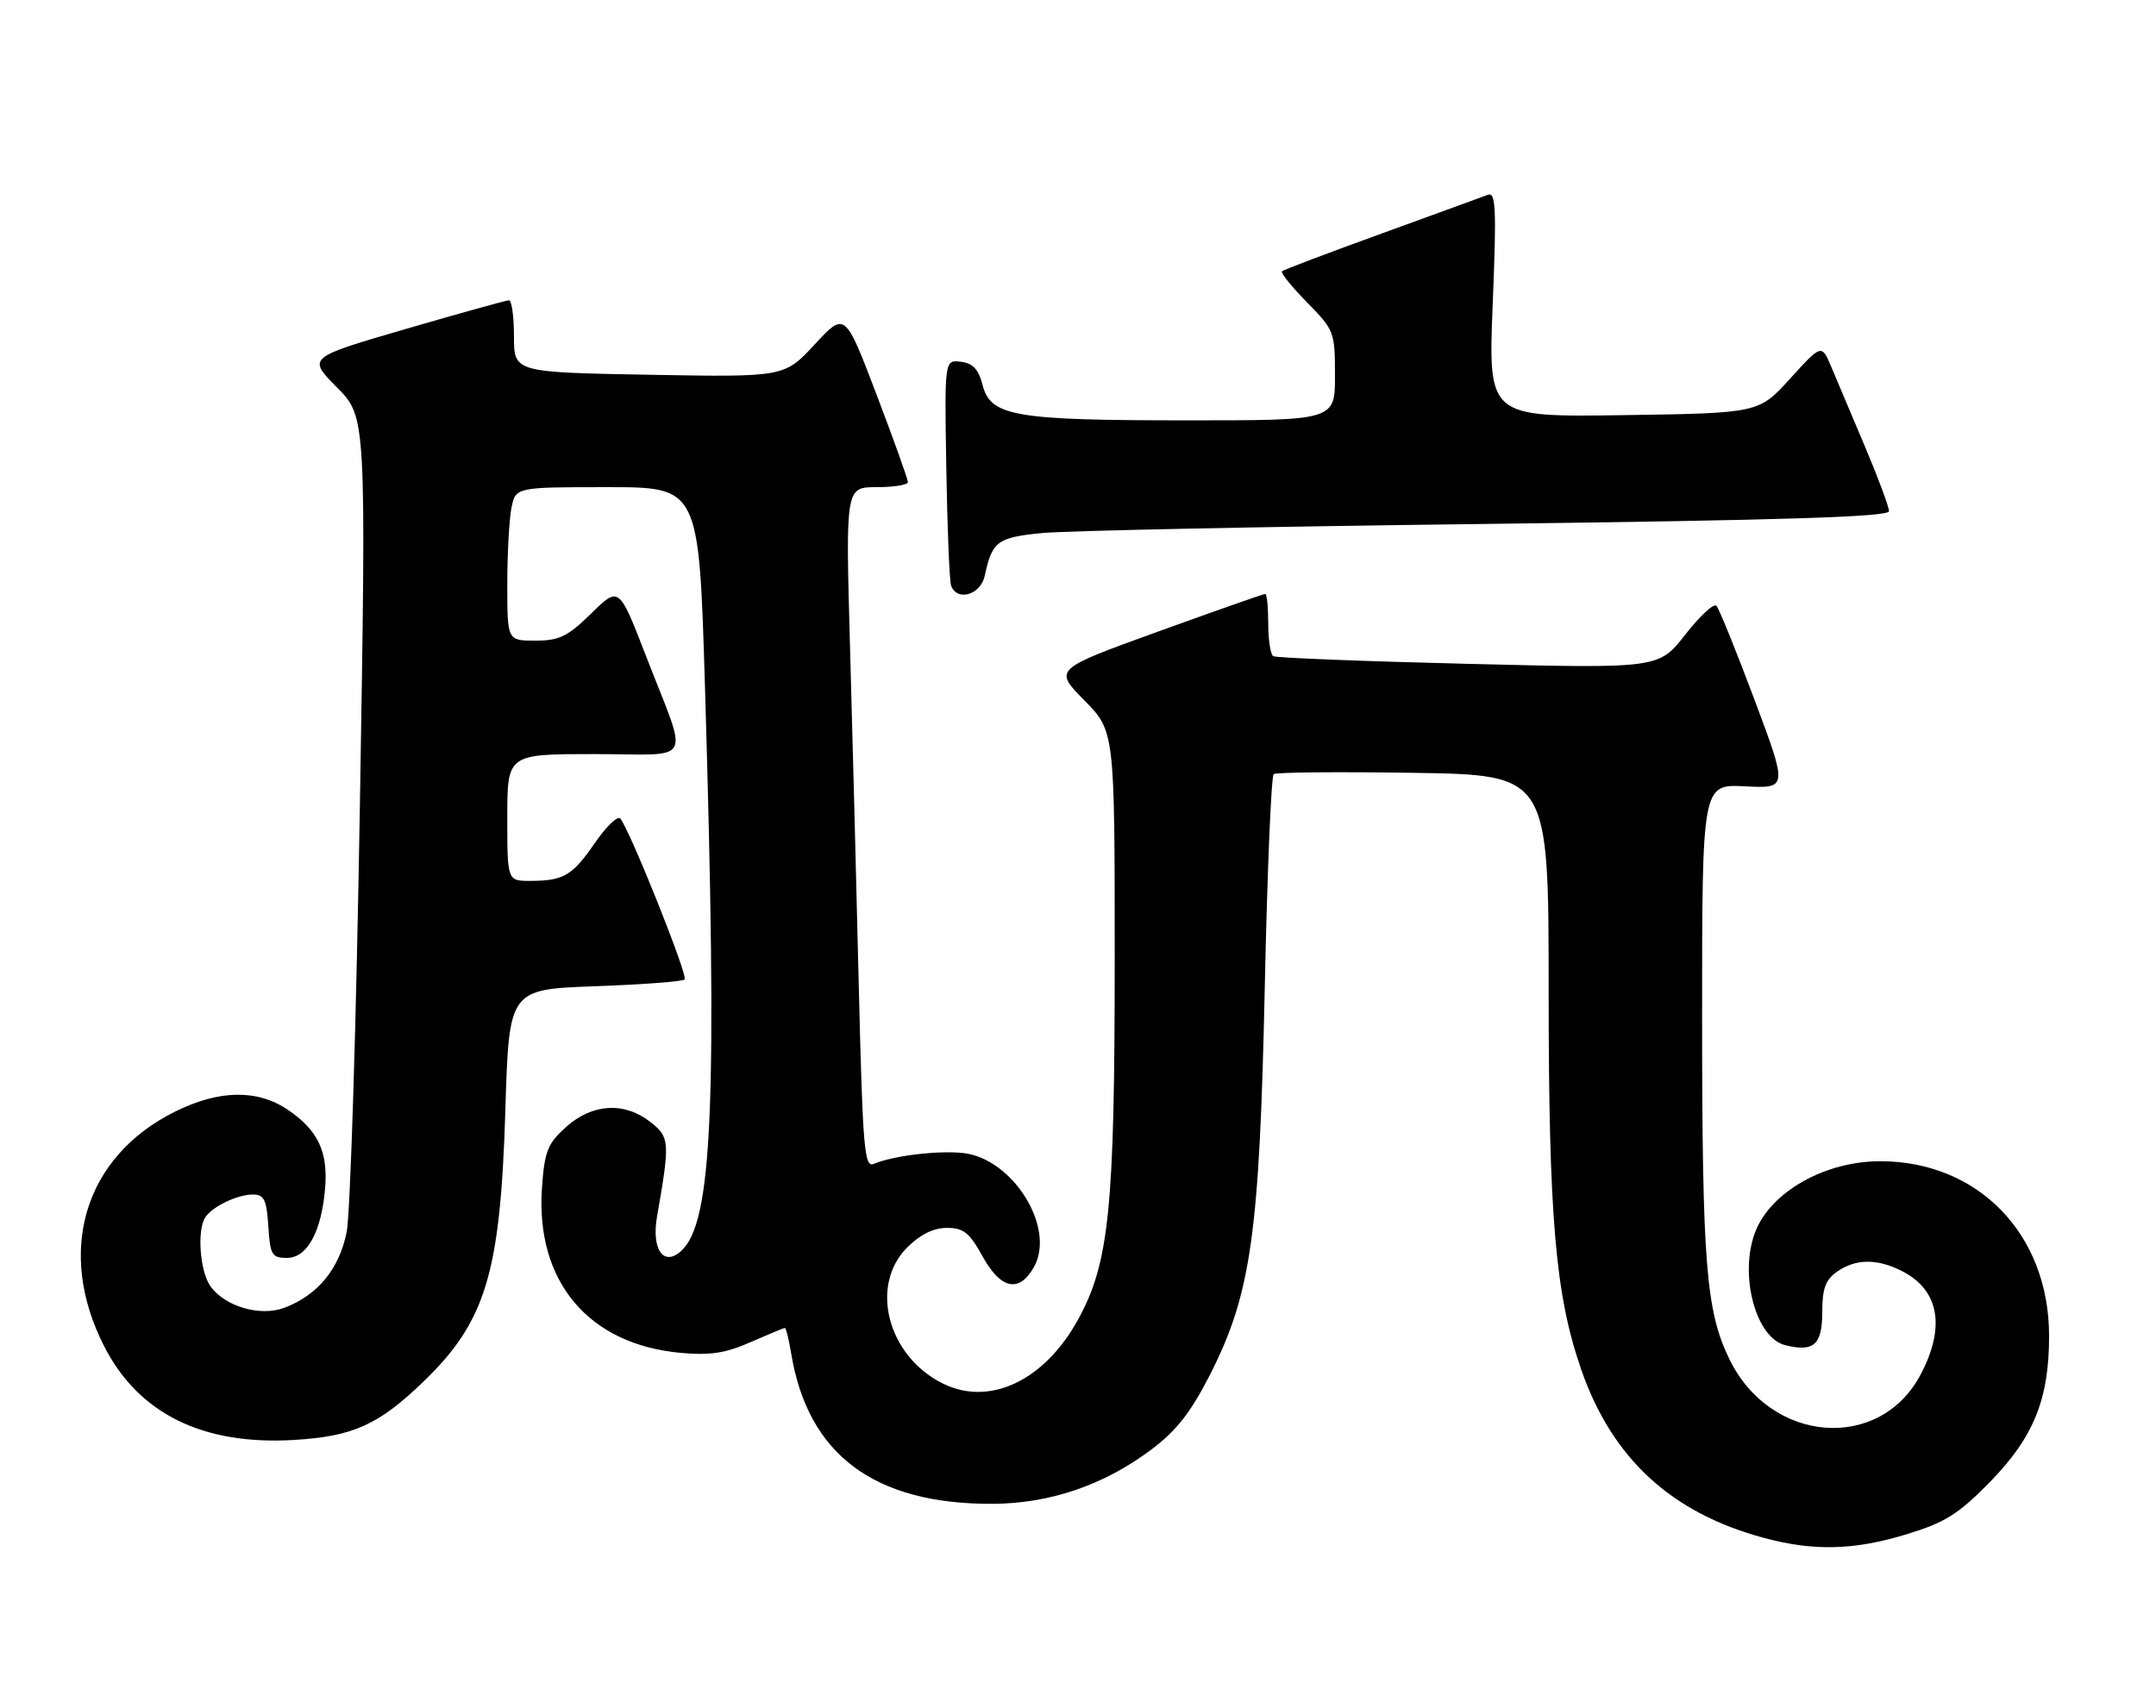 <?xml version="1.0" encoding="UTF-8" standalone="no"?>
<!DOCTYPE svg PUBLIC "-//W3C//DTD SVG 1.1//EN" "http://www.w3.org/Graphics/SVG/1.1/DTD/svg11.dtd" >
<svg xmlns="http://www.w3.org/2000/svg" xmlns:xlink="http://www.w3.org/1999/xlink" version="1.1" viewBox="0 0 323 256">
 <g >
 <path fill="currentColor"
d=" M 285.64 229.91 C 291.41 228.15 293.39 226.90 298.09 222.11 C 304.69 215.37 307.01 209.63 306.98 200.07 C 306.93 184.92 296.37 174.03 281.71 174.01 C 273.39 174.00 265.23 178.62 262.94 184.66 C 260.52 191.02 263.03 200.47 267.43 201.57 C 271.74 202.65 273.00 201.52 273.00 196.59 C 273.00 193.10 273.49 191.77 275.22 190.56 C 278.03 188.59 281.28 188.58 285.02 190.51 C 290.53 193.36 291.49 198.87 287.73 205.99 C 281.56 217.64 265.20 216.30 259.07 203.64 C 255.58 196.44 255.01 189.27 255.00 152.50 C 255.00 117.50 255.00 117.50 261.41 117.83 C 267.83 118.16 267.83 118.16 262.84 104.83 C 260.09 97.50 257.53 91.17 257.14 90.77 C 256.75 90.36 254.65 92.32 252.47 95.11 C 248.50 100.18 248.50 100.18 220.00 99.48 C 204.32 99.10 191.16 98.58 190.75 98.33 C 190.34 98.08 190.00 95.88 190.00 93.44 C 190.00 91.00 189.80 89.00 189.55 89.00 C 189.30 89.00 182.07 91.54 173.48 94.65 C 157.87 100.30 157.87 100.30 162.43 104.93 C 167.00 109.57 167.00 109.57 167.00 143.70 C 167.00 181.18 166.17 189.29 161.48 197.79 C 156.46 206.89 148.28 210.77 141.31 207.35 C 132.99 203.28 130.19 192.66 135.92 186.92 C 137.86 184.99 139.86 184.00 141.85 184.00 C 144.35 184.00 145.24 184.71 147.19 188.25 C 149.93 193.22 152.70 193.79 154.90 189.86 C 158.19 184.01 151.79 173.66 144.36 172.79 C 140.62 172.36 133.79 173.18 130.91 174.41 C 129.49 175.02 129.25 172.20 128.66 147.79 C 128.30 132.78 127.71 109.81 127.34 96.75 C 126.68 73.00 126.68 73.00 131.34 73.00 C 133.90 73.00 136.01 72.66 136.02 72.25 C 136.02 71.84 133.91 65.92 131.31 59.10 C 126.59 46.71 126.59 46.71 122.05 51.62 C 117.50 56.52 117.50 56.52 97.25 56.16 C 77.00 55.79 77.00 55.79 77.00 50.40 C 77.00 47.43 76.66 45.00 76.25 45.00 C 75.84 45.01 68.88 46.94 60.78 49.30 C 46.06 53.59 46.06 53.59 50.47 58.04 C 54.88 62.50 54.88 62.50 53.91 121.00 C 53.38 153.18 52.49 181.79 51.94 184.60 C 50.84 190.14 47.60 194.08 42.61 195.97 C 38.97 197.34 33.66 195.78 31.50 192.70 C 29.94 190.46 29.49 184.30 30.77 182.40 C 31.85 180.78 35.57 179.00 37.88 179.00 C 39.57 179.00 39.94 179.76 40.20 183.75 C 40.47 188.06 40.73 188.50 42.99 188.50 C 46.03 188.50 48.17 184.57 48.71 178.01 C 49.16 172.56 47.61 169.33 43.09 166.28 C 38.52 163.20 32.78 163.31 26.20 166.59 C 12.62 173.35 8.35 187.51 15.60 201.73 C 20.75 211.83 30.35 216.58 44.00 215.78 C 52.83 215.26 56.67 213.55 63.33 207.14 C 72.78 198.06 74.96 190.87 75.71 166.38 C 76.26 148.26 76.26 148.26 89.13 147.79 C 96.21 147.54 102.26 147.08 102.57 146.77 C 103.11 146.23 94.36 124.36 92.93 122.66 C 92.54 122.20 90.84 123.83 89.14 126.29 C 85.74 131.23 84.44 132.00 79.42 132.00 C 76.00 132.00 76.00 132.00 76.00 122.50 C 76.00 113.00 76.00 113.00 89.07 113.00 C 104.23 113.00 103.22 114.96 96.73 98.17 C 92.73 87.85 92.73 87.85 88.58 91.92 C 85.05 95.39 83.79 96.00 80.21 96.00 C 76.00 96.00 76.00 96.00 76.00 87.62 C 76.00 83.02 76.28 77.84 76.62 76.12 C 77.25 73.00 77.25 73.00 90.98 73.00 C 104.71 73.00 104.71 73.00 105.61 102.75 C 107.50 165.75 106.76 183.19 102.03 187.48 C 99.40 189.85 97.57 187.20 98.44 182.26 C 100.39 171.10 100.34 170.41 97.45 168.14 C 93.56 165.08 88.76 165.35 84.84 168.85 C 82.05 171.35 81.59 172.47 81.20 177.89 C 80.18 191.98 88.13 201.48 102.00 202.73 C 106.40 203.13 108.72 202.77 112.45 201.12 C 115.09 199.96 117.40 199.00 117.58 199.00 C 117.76 199.00 118.18 200.69 118.52 202.75 C 120.99 217.94 130.94 225.41 148.64 225.35 C 157.30 225.32 165.42 222.54 172.54 217.18 C 176.27 214.37 178.44 211.58 181.29 205.97 C 187.43 193.89 188.70 184.85 189.48 148.00 C 189.85 130.68 190.45 116.28 190.82 116.00 C 191.20 115.72 200.61 115.64 211.75 115.81 C 232.00 116.12 232.00 116.12 232.01 148.31 C 232.01 182.41 233.01 194.04 236.89 205.23 C 241.51 218.54 250.38 226.72 264.25 230.45 C 271.72 232.47 277.77 232.31 285.64 229.91 Z  M 147.54 86.25 C 148.62 81.13 149.43 80.53 156.10 79.88 C 159.62 79.53 189.61 78.91 222.75 78.51 C 267.38 77.95 283.00 77.46 283.00 76.60 C 283.00 75.96 281.39 71.63 279.42 66.97 C 277.45 62.31 275.18 56.93 274.37 55.02 C 272.91 51.54 272.91 51.54 268.20 56.72 C 263.50 61.91 263.50 61.91 243.22 62.21 C 222.95 62.50 222.95 62.50 223.63 45.58 C 224.21 31.24 224.10 28.74 222.91 29.19 C 222.13 29.49 214.97 32.09 207.00 34.99 C 199.03 37.88 192.30 40.43 192.06 40.65 C 191.82 40.86 193.51 42.96 195.81 45.31 C 199.89 49.46 200.00 49.75 200.00 56.29 C 200.00 63.00 200.00 63.00 177.75 62.99 C 151.96 62.99 148.41 62.37 147.21 57.71 C 146.60 55.34 145.75 54.42 143.94 54.21 C 141.50 53.91 141.50 53.91 141.77 70.21 C 141.92 79.17 142.24 87.06 142.49 87.75 C 143.37 90.20 146.93 89.14 147.54 86.25 Z "/>
</g>
</svg>